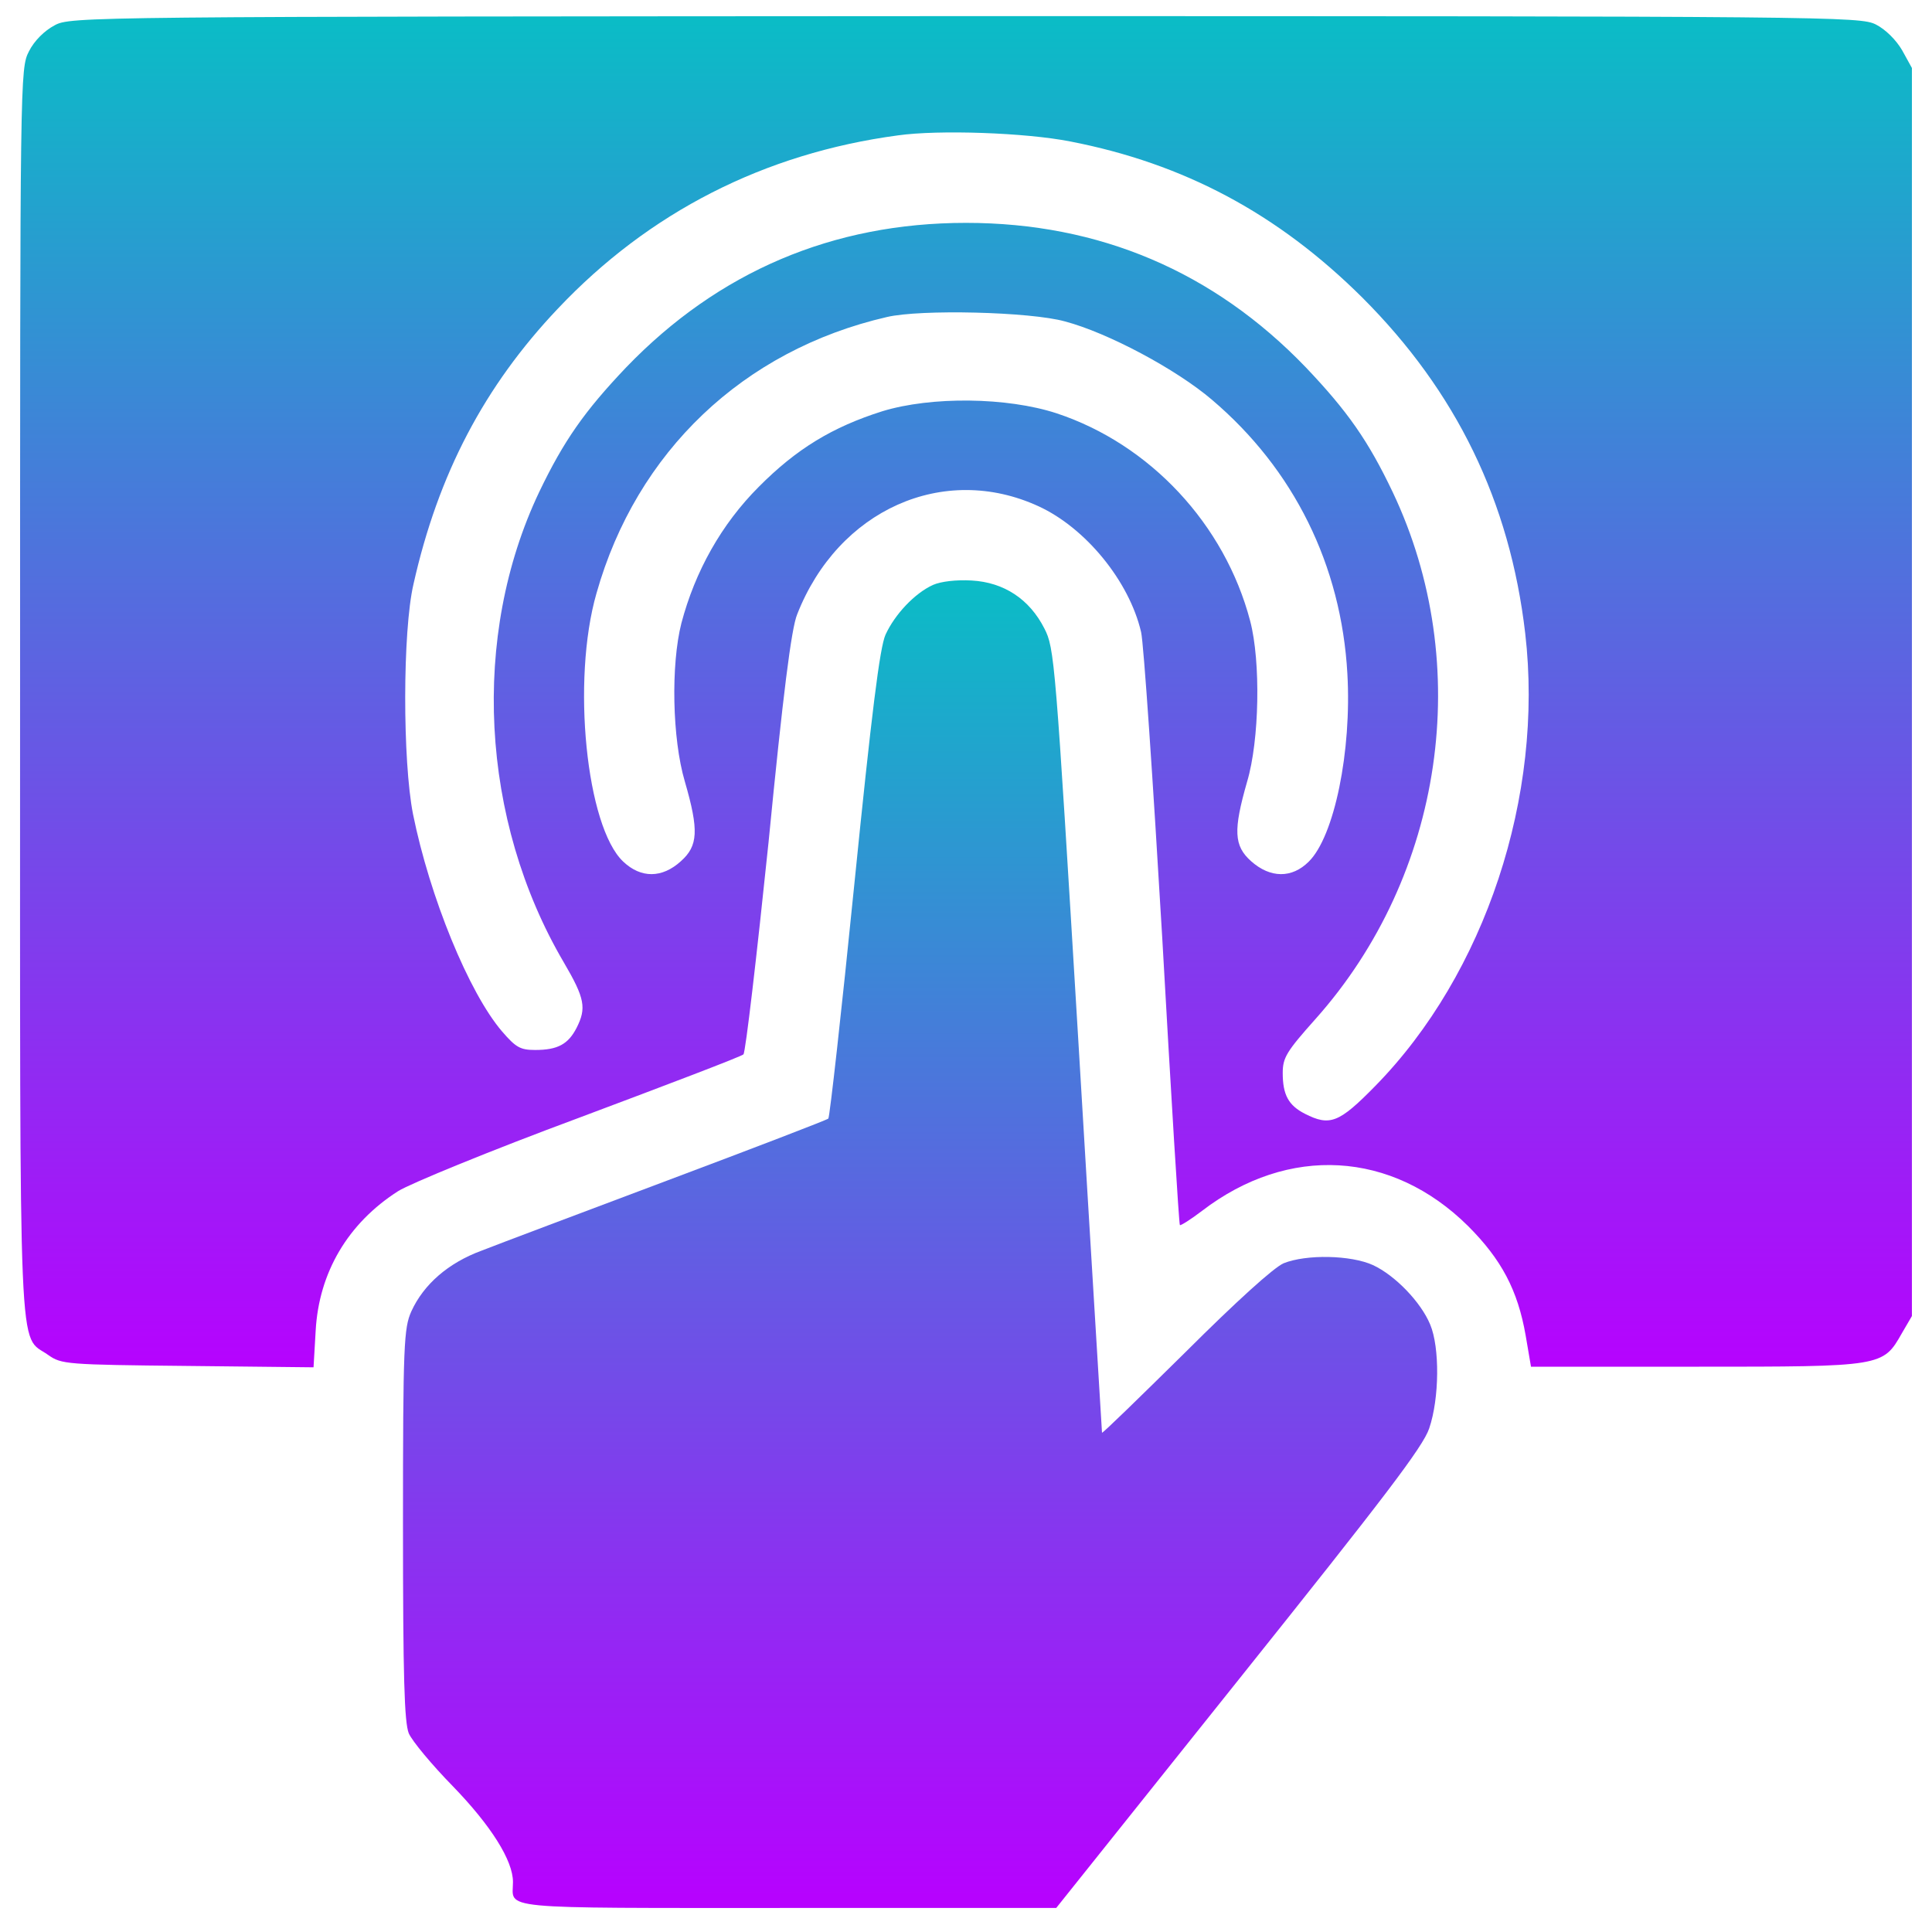 <?xml version="1.0" encoding="UTF-8" standalone="no"?>
<!-- Created with Inkscape (http://www.inkscape.org/) -->

<svg
   width="48"
   height="48"
   viewBox="0 0 12.7 12.7"
   version="1.1"
   id="svg230"
   xmlns:xlink="http://www.w3.org/1999/xlink"
   xmlns="http://www.w3.org/2000/svg"
   xmlns:svg="http://www.w3.org/2000/svg"
   xmlns:rdf="http://www.w3.org/1999/02/22-rdf-syntax-ns#"
   xmlns:cc="http://creativecommons.org/ns#"
   xmlns:dc="http://purl.org/dc/elements/1.1/">
  <defs
     id="defs227">
    <style
       id="current-color-scheme"
       type="text/css">
      .ColorScheme-Text { color: #0abdc6; } .ColorScheme-Highlight { color:#5294e2; }
     </style>
    <linearGradient
       id="arrongin"
       x1="0%"
       x2="0%"
       y1="0%"
       y2="100%">
      <stop
         offset="0%"
         style="stop-color:#dd9b44; stop-opacity:1"
         id="stop9192" />
      <stop
         offset="100%"
         style="stop-color:#ad6c16; stop-opacity:1"
         id="stop9194" />
    </linearGradient>
    <linearGradient
       id="aurora"
       x1="0%"
       x2="0%"
       y1="0%"
       y2="100%">
      <stop
         offset="0%"
         style="stop-color:#09D4DF; stop-opacity:1"
         id="stop9197" />
      <stop
         offset="100%"
         style="stop-color:#9269F4; stop-opacity:1"
         id="stop9199" />
    </linearGradient>
    <linearGradient
       id="cyberneon"
       x1="0%"
       x2="0%"
       y1="0%"
       y2="100%">
      <stop
         offset="0"
         style="stop-color:#0abdc6; stop-opacity:1"
         id="stop9202" />
      <stop
         offset="1"
         style="stop-color:#ea00d9; stop-opacity:1"
         id="stop9204" />
    </linearGradient>
    <linearGradient
       id="fitdance"
       x1="0%"
       x2="0%"
       y1="0%"
       y2="100%">
      <stop
         offset="0%"
         style="stop-color:#1AD6AB; stop-opacity:1"
         id="stop9207" />
      <stop
         offset="100%"
         style="stop-color:#329DB6; stop-opacity:1"
         id="stop9209" />
    </linearGradient>
    <linearGradient
       id="oomox"
       x1="0%"
       x2="0%"
       y1="0%"
       y2="100%">
      <stop
         offset="0%"
         style="stop-color:#0abdc6; stop-opacity:1"
         id="stop9212" />
      <stop
         offset="100%"
         style="stop-color:#b800ff; stop-opacity:1"
         id="stop9214" />
    </linearGradient>
    <linearGradient
       id="rainblue"
       x1="0%"
       x2="0%"
       y1="0%"
       y2="100%">
      <stop
         offset="0%"
         style="stop-color:#00F260; stop-opacity:1"
         id="stop9217" />
      <stop
         offset="100%"
         style="stop-color:#0575E6; stop-opacity:1"
         id="stop9219" />
    </linearGradient>
    <linearGradient
       id="sunrise"
       x1="0%"
       x2="0%"
       y1="0%"
       y2="100%">
      <stop
         offset="0%"
         style="stop-color: #FF8501; stop-opacity:1"
         id="stop9222" />
      <stop
         offset="100%"
         style="stop-color: #FFCB01; stop-opacity:1"
         id="stop9224" />
    </linearGradient>
    <linearGradient
       id="telinkrin"
       x1="0%"
       x2="0%"
       y1="0%"
       y2="100%">
      <stop
         offset="0%"
         style="stop-color: #b2ced6; stop-opacity:1"
         id="stop9227" />
      <stop
         offset="100%"
         style="stop-color: #6da5b7; stop-opacity:1"
         id="stop9229" />
    </linearGradient>
    <linearGradient
       id="60spsycho"
       x1="0%"
       x2="0%"
       y1="0%"
       y2="100%">
      <stop
         offset="0%"
         style="stop-color: #df5940; stop-opacity:1"
         id="stop9232" />
      <stop
         offset="25%"
         style="stop-color: #d8d15f; stop-opacity:1"
         id="stop9234" />
      <stop
         offset="50%"
         style="stop-color: #e9882a; stop-opacity:1"
         id="stop9236" />
      <stop
         offset="100%"
         style="stop-color: #279362; stop-opacity:1"
         id="stop9238" />
    </linearGradient>
    <linearGradient
       id="90ssummer"
       x1="0%"
       x2="0%"
       y1="0%"
       y2="100%">
      <stop
         offset="0%"
         style="stop-color: #f618c7; stop-opacity:1"
         id="stop9241" />
      <stop
         offset="20%"
         style="stop-color: #94ffab; stop-opacity:1"
         id="stop9243" />
      <stop
         offset="50%"
         style="stop-color: #fbfd54; stop-opacity:1"
         id="stop9245" />
      <stop
         offset="100%"
         style="stop-color: #0f83ae; stop-opacity:1"
         id="stop9247" />
    </linearGradient>
  </defs>
  <g
     id="layer1">
    <path
       d="m 0.358,0.167 c -0.066,0.035 -0.133,0.101 -0.168,0.171 -0.058,0.113 -0.058,0.162 -0.058,4.211 0,4.532 -0.014,4.216 0.185,4.358 0.087,0.061 0.116,0.064 0.917,0.072 l 0.827,0.009 0.014,-0.24 C 2.096,8.365 2.287,8.041 2.617,7.83 2.695,7.781 3.23,7.561 3.808,7.347 4.387,7.13 4.873,6.945 4.887,6.931 4.901,6.916 4.974,6.289 5.052,5.537 5.147,4.565 5.202,4.131 5.24,4.039 5.509,3.351 6.203,3.041 6.827,3.328 c 0.309,0.142 0.596,0.492 0.674,0.827 0.017,0.072 0.078,0.975 0.139,2.01 0.058,1.032 0.11,1.886 0.116,1.888 0.003,0.006 0.069,-0.035 0.145,-0.093 C 8.47,7.524 9.15,7.564 9.65,8.059 c 0.22,0.22 0.327,0.422 0.379,0.72 l 0.035,0.205 h 1.087 c 1.226,0 1.226,0 1.351,-0.22 l 0.066,-0.113 V 4.548 0.447 L 12.504,0.331 C 12.464,0.262 12.394,0.193 12.331,0.161 12.227,0.109 12.062,0.106 6.344,0.106 0.549,0.109 0.462,0.109 0.358,0.167 Z M 7.036,0.93 C 7.782,1.075 8.4,1.404 8.956,1.957 9.572,2.573 9.925,3.296 10.026,4.163 10.15,5.231 9.763,6.402 9.04,7.139 8.802,7.382 8.742,7.405 8.577,7.321 8.47,7.266 8.432,7.197 8.432,7.053 c 0,-0.101 0.026,-0.142 0.214,-0.353 C 9.491,5.754 9.693,4.369 9.155,3.235 8.994,2.897 8.858,2.703 8.583,2.414 7.979,1.786 7.227,1.465 6.35,1.465 c -0.876,0 -1.628,0.321 -2.233,0.949 -0.275,0.289 -0.411,0.483 -0.573,0.821 -0.449,0.945 -0.388,2.154 0.162,3.091 0.139,0.237 0.15,0.301 0.084,0.431 -0.055,0.107 -0.124,0.145 -0.272,0.145 -0.098,0 -0.127,-0.017 -0.217,-0.121 C 3.082,6.526 2.825,5.896 2.715,5.352 2.646,5.002 2.646,4.149 2.718,3.84 2.88,3.117 3.184,2.538 3.667,2.029 4.265,1.396 5.023,1.008 5.902,0.89 c 0.269,-0.038 0.839,-0.018 1.134,0.04 z M 7.001,2.113 C 7.284,2.188 7.733,2.428 7.967,2.628 8.505,3.085 8.817,3.715 8.857,4.429 8.886,4.938 8.771,5.499 8.603,5.664 8.493,5.774 8.351,5.774 8.224,5.661 8.111,5.56 8.106,5.459 8.198,5.138 8.279,4.866 8.288,4.348 8.218,4.082 8.051,3.446 7.559,2.92 6.946,2.717 6.619,2.61 6.122,2.605 5.801,2.703 5.471,2.807 5.234,2.952 4.988,3.2 4.742,3.446 4.569,3.756 4.479,4.097 4.41,4.369 4.418,4.854 4.502,5.138 4.595,5.459 4.589,5.56 4.476,5.661 4.352,5.774 4.213,5.774 4.097,5.664 3.854,5.436 3.756,4.473 3.921,3.9 4.184,2.969 4.887,2.301 5.83,2.084 6.049,2.032 6.772,2.049 7.001,2.113 Z"
       id="path1099"
       class="ColorScheme-Text"
       style="fill:url(#oomox);fill-opacity:1;stroke-width:0.001" />
    <path
       d="M 6.133,3.845 C 6.012,3.9 5.882,4.039 5.821,4.172 5.783,4.256 5.729,4.692 5.616,5.812 5.532,6.65 5.454,7.344 5.445,7.353 5.436,7.362 4.962,7.544 4.392,7.758 3.823,7.972 3.27,8.18 3.166,8.221 2.946,8.302 2.785,8.443 2.704,8.62 c -0.049,0.11 -0.055,0.214 -0.055,1.4 0,1.009 0.009,1.299 0.038,1.374 0.023,0.052 0.153,0.208 0.289,0.347 0.252,0.26 0.396,0.489 0.396,0.63 0,0.182 -0.139,0.171 1.805,0.171 H 6.943 L 8.143,11.04 C 9.1,9.843 9.355,9.51 9.395,9.389 9.462,9.192 9.465,8.857 9.401,8.706 9.34,8.559 9.17,8.383 9.025,8.316 8.88,8.25 8.588,8.244 8.438,8.304 8.372,8.333 8.129,8.553 7.79,8.891 7.49,9.187 7.247,9.424 7.244,9.418 c 0,-0.009 -0.072,-1.171 -0.156,-2.583 C 6.937,4.331 6.932,4.261 6.865,4.131 6.767,3.938 6.599,3.828 6.388,3.816 c -0.101,-0.006 -0.203,0.006 -0.255,0.029 z"
       id="path1101"
       class="ColorScheme-Text"
       style="fill:url(#oomox);fill-opacity:1;stroke-width:0.001" />
  </g>
</svg>
